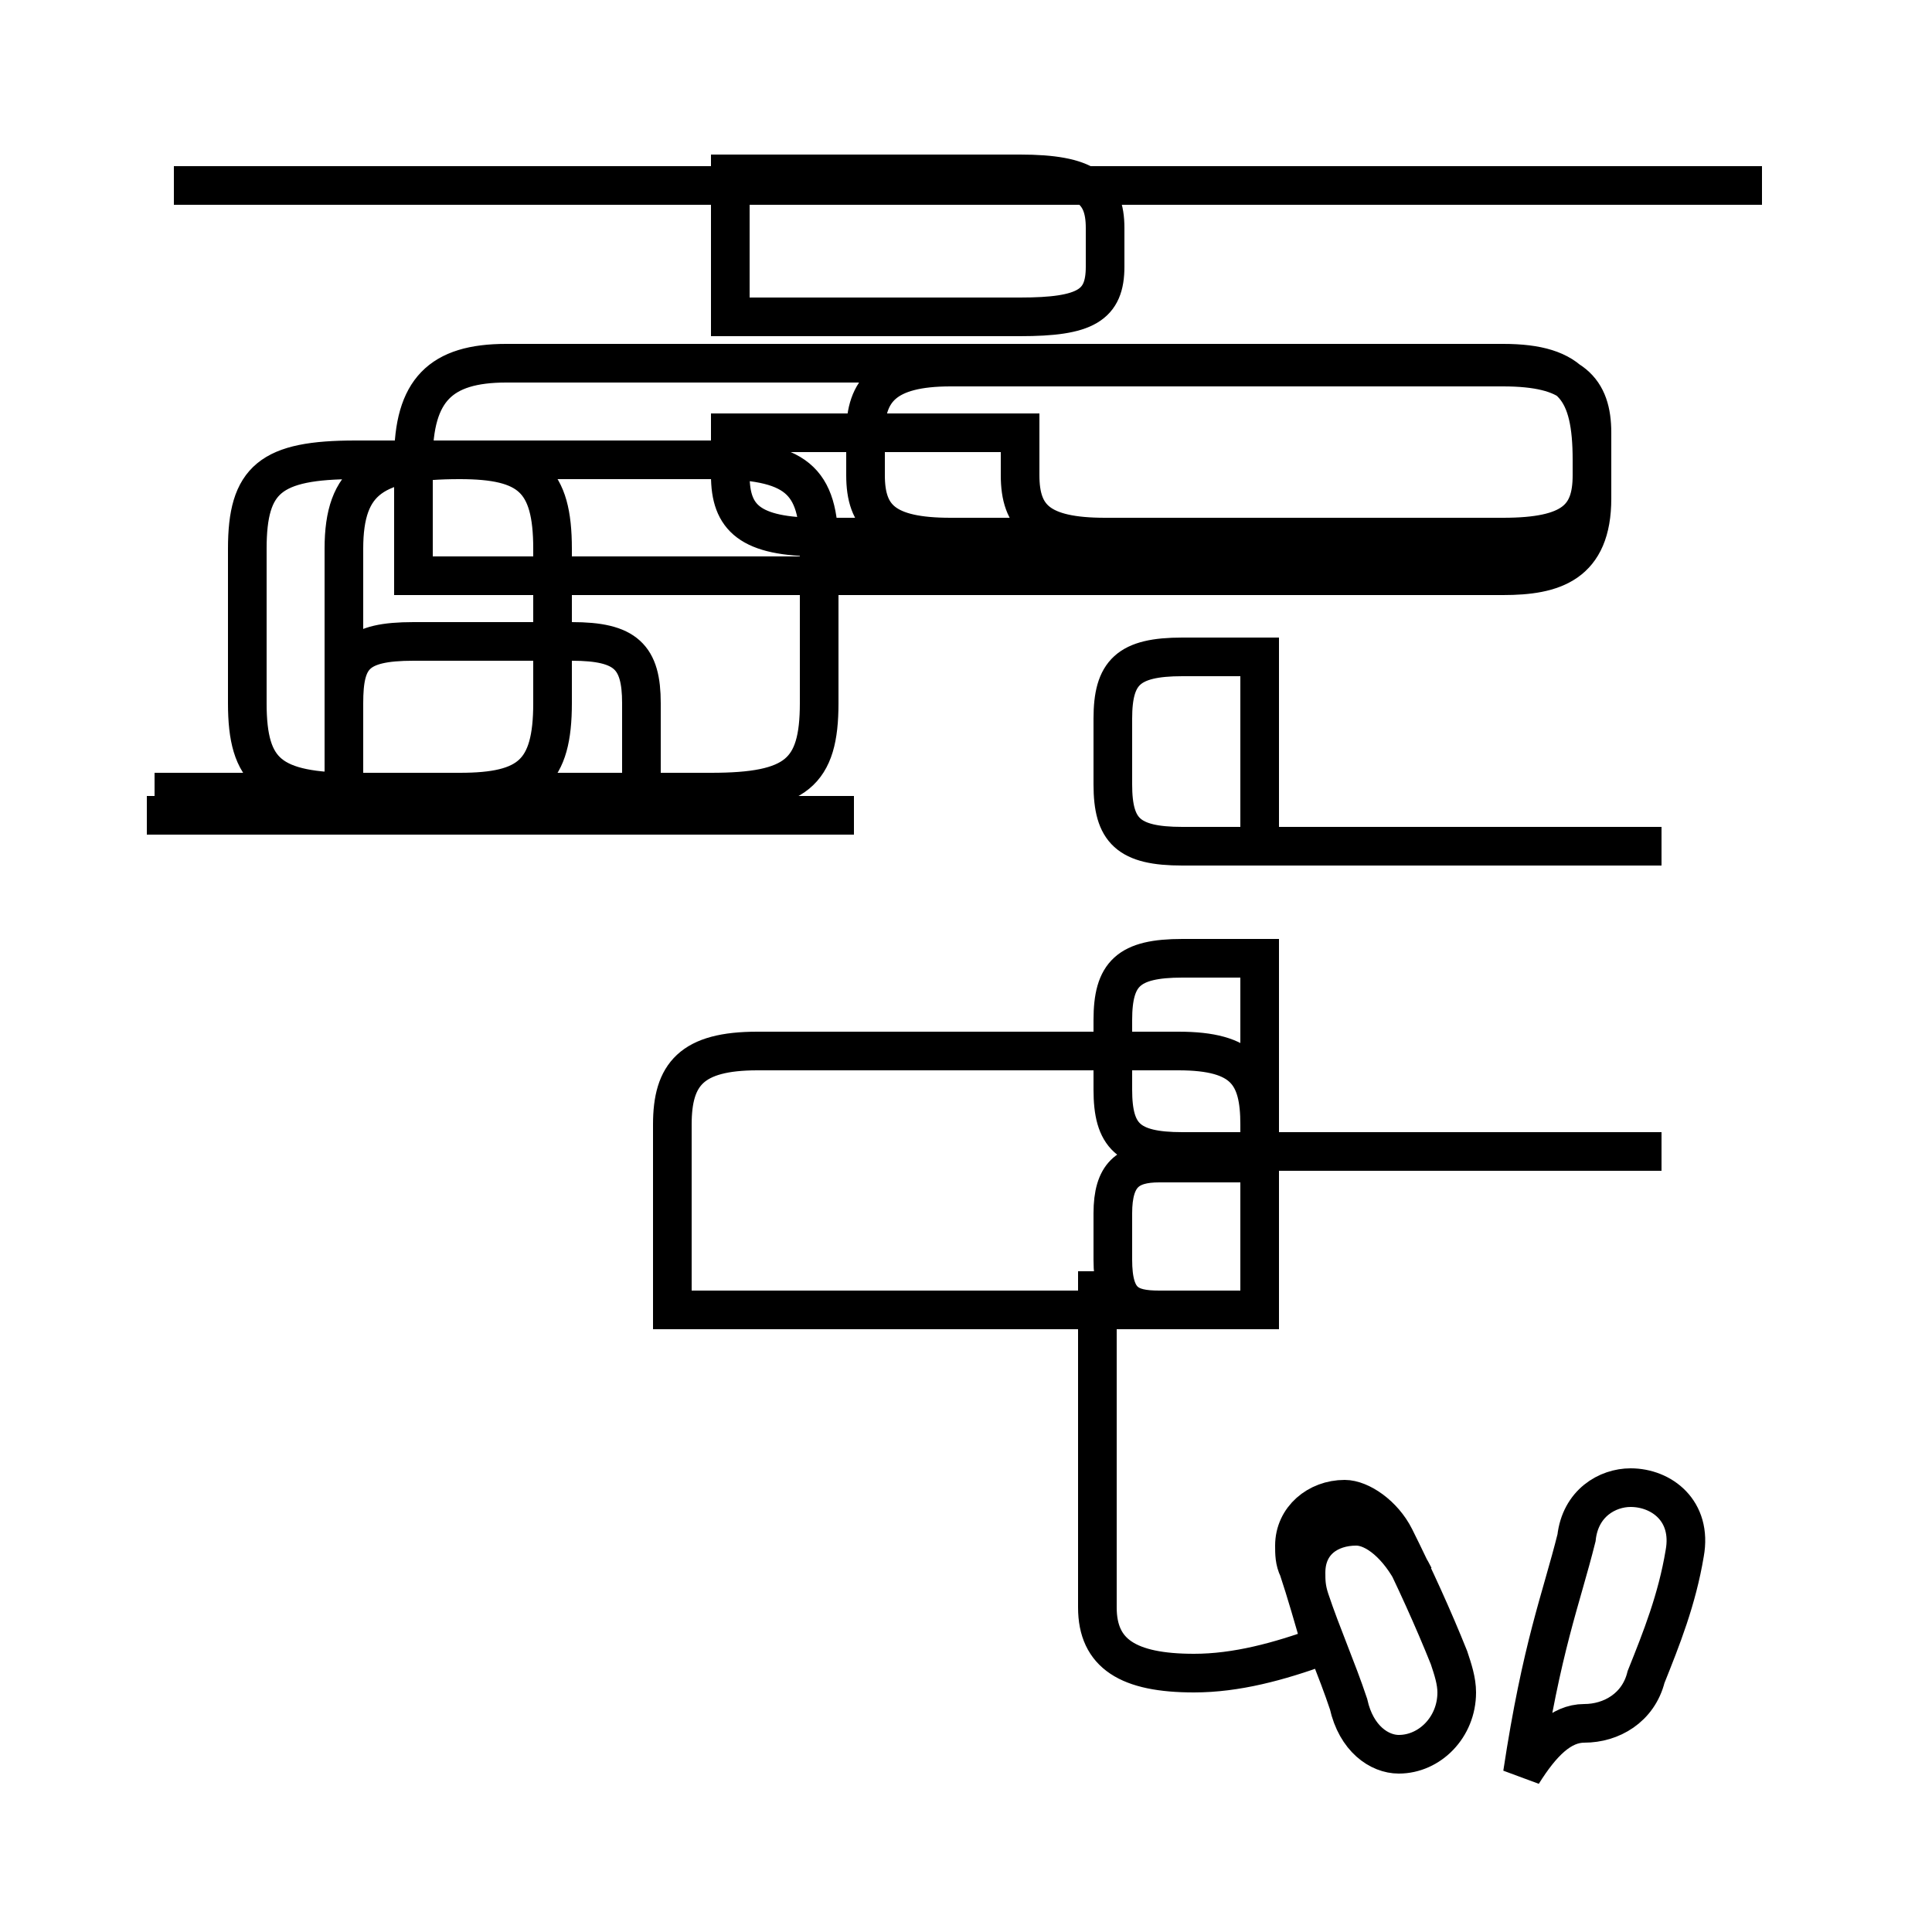 <?xml version='1.0' encoding='utf8'?>
<svg viewBox="0.0 -44.0 50.0 50.0" version="1.1" xmlns="http://www.w3.org/2000/svg">
<rect x="0.0" y="-44.0" width="50.0" height="50.0" fill="#808080" stroke="none"/>
<rect x="-1000" y="-1000" width="2000" height="2000" stroke="white" fill="white"/>
<g style="fill:none; stroke:#000000;  stroke-width:1">
<path d="M 45.6 39.2 L 4.5 39.2 M 22.4 31.7 L 22.4 32.8 C 22.4 33.9 22.9 34.5 24.6 34.5 L 38.9 34.5 C 40.7 34.5 41.2 33.9 41.2 32.8 L 41.2 31.7 C 41.2 30.6 40.7 30.1 38.9 30.1 L 24.6 30.1 C 22.9 30.1 22.4 30.6 22.4 31.7 Z M 18.9 32.8 L 18.9 31.7 C 18.9 30.6 19.4 30.1 21.2 30.1 L 28.6 30.1 C 26.9 30.1 26.4 30.6 26.4 31.7 L 26.4 32.8 Z M 18.9 35.8 L 26.4 35.8 C 28.1 35.8 28.6 36.1 28.6 37.1 L 28.6 38.1 C 28.6 39.1 28.1 39.5 26.4 39.5 L 18.9 39.5 L 18.9 35.8 Z M 10.7 29.1 L 10.7 32.1 C 10.7 33.9 11.4 34.6 13.1 34.6 L 38.9 34.6 C 40.7 34.6 41.2 33.9 41.2 32.1 L 41.2 31.1 C 41.2 29.4 40.2 29.1 38.9 29.1 Z M 22.1 22.9 L 3.8 22.9 M 8.9 25.8 L 8.9 29.8 C 8.9 31.6 9.7 32.1 11.9 32.1 L 18.4 32.1 C 20.6 32.1 21.2 31.6 21.2 29.8 L 21.2 25.8 C 21.2 24.0 20.6 23.5 18.4 23.5 L 9.2 23.5 C 7.0 23.5 6.4 24.0 6.4 25.8 L 6.4 29.8 C 6.4 31.6 7.0 32.1 9.2 32.1 L 11.9 32.1 C 13.7 32.1 14.3 31.6 14.3 29.8 L 14.3 25.8 C 14.3 24.0 13.7 23.5 11.9 23.5 L 8.9 23.5 L 8.9 25.8 C 8.9 27.0 9.2 27.4 10.7 27.4 L 14.8 27.4 C 16.2 27.4 16.6 27.0 16.6 25.8 L 16.6 23.5 L 4.0 23.5 M 17.4 10.1 L 17.4 14.9 C 17.4 16.2 17.9 16.8 19.6 16.8 L 30.5 16.8 C 32.2 16.8 32.6 16.2 32.6 14.9 L 32.6 10.1 L 30.0 10.1 C 29.2 10.1 28.8 10.3 28.8 11.4 L 28.8 12.6 C 28.8 13.6 29.2 13.9 30.0 13.9 L 32.6 13.9 L 32.6 10.1 Z M 43.0 14.2 L 30.6 14.2 C 29.2 14.2 28.8 14.6 28.8 15.8 L 28.8 17.6 C 28.8 18.8 29.2 19.2 30.6 19.2 L 32.6 19.2 L 32.6 14.2 Z M 43.0 22.1 L 30.6 22.1 C 29.2 22.1 28.8 22.5 28.8 23.7 L 28.8 25.4 C 28.8 26.6 29.2 27.0 30.6 27.0 L 32.6 27.0 L 32.6 22.1 Z M 39.4 -1.9 C 39.9 -1.1 40.4 -0.6 41.0 -0.6 C 41.7 -0.6 42.4 -0.2 42.6 0.6 C 43.0 1.6 43.4 2.6 43.6 3.8 C 43.8 4.9 43.0 5.5 42.2 5.5 C 41.6 5.5 40.9 5.1 40.8 4.2 C 40.4 2.6 39.9 1.4 39.4 -1.9 Z M 36.6 3.2 C 36.2 4.0 35.6 4.5 35.1 4.5 C 34.4 4.5 33.8 4.1 33.8 3.3 C 33.8 3.1 33.8 2.9 33.9 2.6 C 34.2 1.7 34.6 0.8 34.9 -0.1 C 35.1 -1.0 35.7 -1.4 36.2 -1.4 C 37.0 -1.4 37.7 -0.7 37.7 0.2 C 37.7 0.5 37.6 0.8 37.5 1.1 C 37.1 2.1 36.6 3.2 36.1 4.2 C 35.8 4.8 35.2 5.2 34.8 5.2 C 34.1 5.2 33.5 4.7 33.5 4.0 C 33.5 3.8 33.5 3.6 33.6 3.4 C 33.8 2.8 34.0 2.1 34.2 1.4 C 33.1 1.0 32.0 0.7 30.9 0.7 C 29.2 0.7 28.4 1.2 28.4 2.4 L 28.4 11.1 C 28.4 12.8 29.2" transform="scale(1, -1)" />
</g>
</svg>